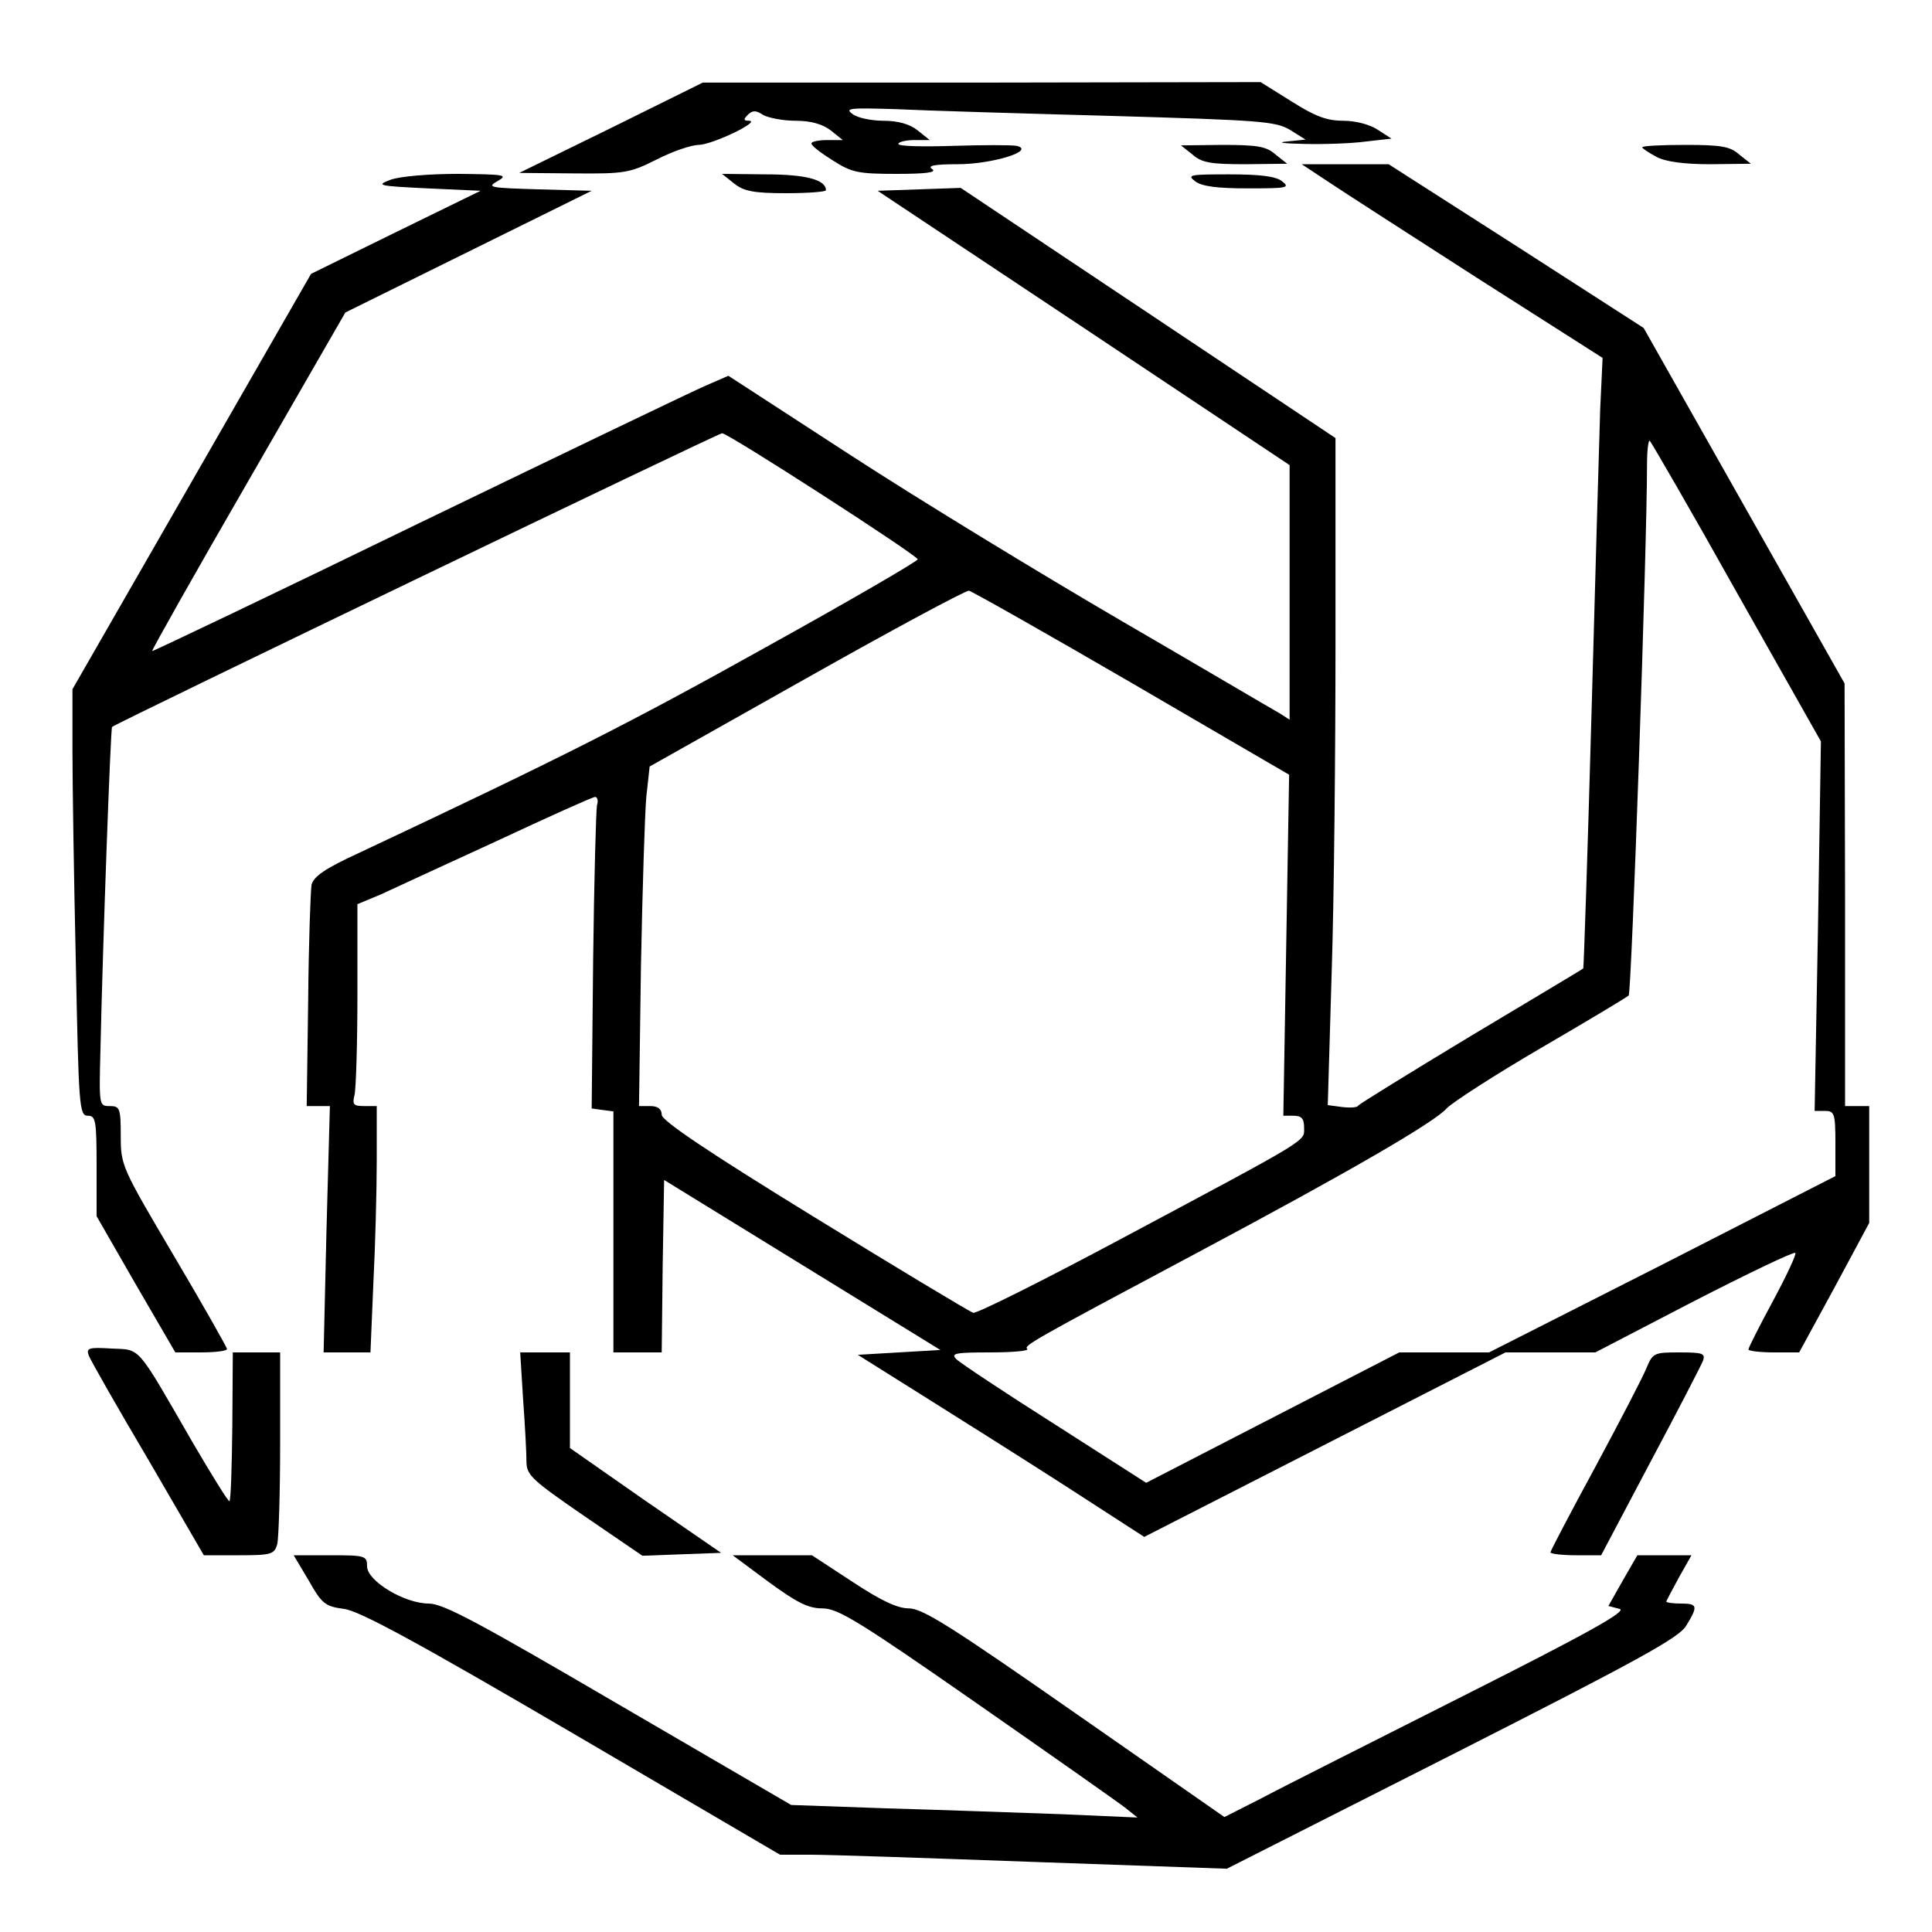 <?xml version="1.0" standalone="no"?>
<!DOCTYPE svg PUBLIC "-//W3C//DTD SVG 20010904//EN"
 "http://www.w3.org/TR/2001/REC-SVG-20010904/DTD/svg10.dtd">
<svg version="1.0" xmlns="http://www.w3.org/2000/svg"
 width="400pt" height="400pt" viewBox="0 0 400 400"
 preserveAspectRatio="xMidYMid meet">
<g transform="translate(0,400) scale(0.1,-0.1)"
fill="#000000" stroke="none">
<path d="M1265 3735 l-190 -93 113 -1 c106 -1 116 1 172 29 33 17 72 30 87 30
29 1 129 49 104 50 -12 0 -12 3 -3 12 10 10 17 10 32 0 11 -6 41 -12 67 -12
32 0 56 -7 73 -20 l25 -20 -32 0 c-18 0 -33 -3 -33 -7 0 -5 20 -20 44 -35 39
-25 52 -28 132 -28 61 0 84 3 74 10 -11 7 5 10 53 10 71 0 162 28 122 38 -11
2 -70 2 -132 0 -62 -2 -113 -1 -113 4 0 4 15 8 33 8 l32 0 -25 20 c-16 13 -41
20 -71 20 -25 0 -54 6 -64 14 -17 12 -5 13 90 10 61 -3 262 -9 447 -14 307 -9
339 -11 369 -29 l32 -20 -39 -4 c-22 -2 -7 -4 36 -5 41 -1 99 1 128 5 l53 6
-28 18 c-16 11 -46 19 -72 19 -34 0 -58 9 -107 40 l-64 40 -577 -1 -578 0
-190 -94z"/>
<path d="M2469 3680 c19 -17 38 -20 110 -20 l86 1 -24 19 c-19 17 -38 20 -110
20 l-86 -1 24 -19z"/>
<path d="M3400 3695 c0 -2 13 -11 30 -20 19 -10 57 -15 112 -15 l83 1 -24 19
c-19 17 -38 20 -112 20 -49 0 -89 -2 -89 -5z"/>
<path d="M2745 3627 c28 -19 168 -109 311 -201 l262 -167 -5 -107 c-2 -59 -10
-343 -18 -631 -8 -288 -16 -525 -17 -526 -2 -2 -106 -64 -233 -140 -126 -76
-231 -141 -233 -144 -1 -4 -16 -5 -33 -3 l-30 4 8 272 c5 149 8 460 8 690 l0
419 -388 259 -388 259 -86 -3 -86 -3 427 -284 426 -284 0 -264 0 -263 -22 14
c-13 7 -160 94 -327 191 -168 98 -419 251 -559 342 l-254 165 -46 -20 c-26
-11 -294 -140 -596 -286 -302 -147 -550 -265 -551 -264 -1 2 88 160 199 352
l201 349 255 126 255 126 -110 3 c-101 3 -108 4 -85 17 23 13 15 14 -81 15
-61 0 -120 -5 -140 -12 -32 -12 -26 -13 76 -18 l110 -5 -176 -86 -175 -86
-247 -430 -247 -430 0 -125 c0 -69 3 -267 7 -441 6 -299 7 -317 25 -317 16 0
18 -10 18 -104 l0 -104 81 -141 82 -141 53 0 c30 0 54 3 54 7 0 3 -49 90 -110
193 -108 183 -110 187 -110 248 0 58 -2 62 -23 62 -22 0 -22 1 -19 118 5 227
21 664 24 667 9 8 1255 608 1263 608 13 0 405 -253 405 -261 0 -4 -143 -87
-318 -184 -278 -155 -418 -226 -839 -424 -70 -32 -94 -49 -98 -66 -2 -13 -6
-121 -7 -241 l-3 -217 24 0 24 0 -7 -255 -6 -255 48 0 49 0 6 143 c4 78 7 193
7 255 l0 112 -26 0 c-22 0 -25 3 -20 23 3 12 6 106 6 208 l0 187 48 20 c26 12
134 62 241 111 107 50 198 91 203 91 5 0 7 -8 4 -17 -2 -10 -6 -155 -8 -323
l-3 -305 22 -3 23 -3 0 -250 0 -249 50 0 50 0 2 179 3 178 286 -176 286 -176
-86 -5 -85 -5 129 -81 c72 -45 205 -129 297 -188 l167 -108 374 191 374 191
93 0 93 0 204 106 c113 58 207 103 210 100 3 -2 -18 -47 -46 -99 -28 -52 -51
-97 -51 -101 0 -3 24 -6 53 -6 l52 0 73 134 72 134 0 121 0 121 -25 0 -25 0 0
438 -1 437 -208 368 -208 368 -264 170 -264 169 -90 0 -90 0 50 -33z m851
-854 l174 -308 -6 -382 -7 -383 21 0 c20 0 22 -5 22 -68 l0 -67 -358 -183
-359 -182 -93 0 -93 0 -262 -135 -262 -135 -189 121 c-104 66 -196 127 -204
135 -12 12 -3 14 70 14 46 0 80 3 77 7 -8 7 4 14 353 200 317 169 489 269 515
298 11 12 99 69 195 125 96 56 178 105 182 109 6 5 38 929 38 1100 0 30 3 52
6 48 3 -3 85 -144 180 -314z m-1253 -187 l326 -190 -6 -353 -6 -353 21 0 c17
0 22 -6 22 -25 0 -29 16 -19 -379 -230 -161 -86 -299 -155 -306 -153 -7 2
-155 91 -329 198 -223 137 -316 200 -316 212 0 12 -8 18 -24 18 l-23 0 4 288
c3 158 8 316 11 351 l7 64 325 183 c179 101 330 182 336 181 6 -1 158 -87 337
-191z"/>
<path d="M1520 3620 c20 -16 41 -20 108 -20 45 0 82 3 82 6 0 22 -42 33 -125
33 l-90 1 25 -20z"/>
<path d="M2474 3625 c14 -11 46 -15 110 -15 81 0 88 1 70 15 -13 10 -45 14
-109 14 -81 0 -88 -1 -71 -14z"/>
<path d="M184 1193 c4 -10 59 -107 123 -215 l115 -198 73 0 c67 0 73 2 79 23
3 12 6 106 6 210 l0 187 -49 0 -49 0 -1 -152 c-1 -84 -3 -154 -6 -156 -2 -2
-36 53 -77 123 -117 203 -106 190 -167 193 -48 3 -53 1 -47 -15z"/>
<path d="M1083 1103 c4 -54 7 -112 7 -129 0 -28 11 -38 120 -113 l120 -82 81
3 82 3 -157 108 -156 109 0 99 0 99 -52 0 -51 0 6 -97z"/>
<path d="M3409 1168 c-7 -18 -55 -110 -106 -205 -51 -94 -93 -174 -93 -177 0
-3 24 -6 53 -6 l52 0 102 193 c56 105 105 200 109 210 5 15 -1 17 -49 17 -52
0 -55 -1 -68 -32z"/>
<path d="M639 728 c27 -48 34 -54 73 -59 32 -4 150 -68 473 -257 l430 -252 65
0 c36 0 244 -7 462 -15 l398 -14 466 236 c386 196 470 242 485 267 25 41 24
46 -11 46 -16 0 -30 2 -30 4 0 2 12 24 26 50 l26 46 -56 0 -56 0 -30 -52 -30
-53 23 -6 c17 -4 -59 -47 -323 -180 -190 -96 -379 -191 -420 -213 l-75 -38
-310 216 c-255 178 -315 216 -343 216 -24 0 -58 16 -117 55 l-84 55 -82 0 -82
0 74 -55 c59 -43 82 -55 112 -55 32 0 76 -27 320 -197 155 -108 293 -205 307
-216 l25 -20 -160 7 c-88 3 -249 9 -359 12 l-198 7 -357 208 c-289 169 -363
209 -393 209 -51 0 -128 47 -128 77 0 22 -4 23 -76 23 l-76 0 31 -52z"/>
</g>
</svg>
